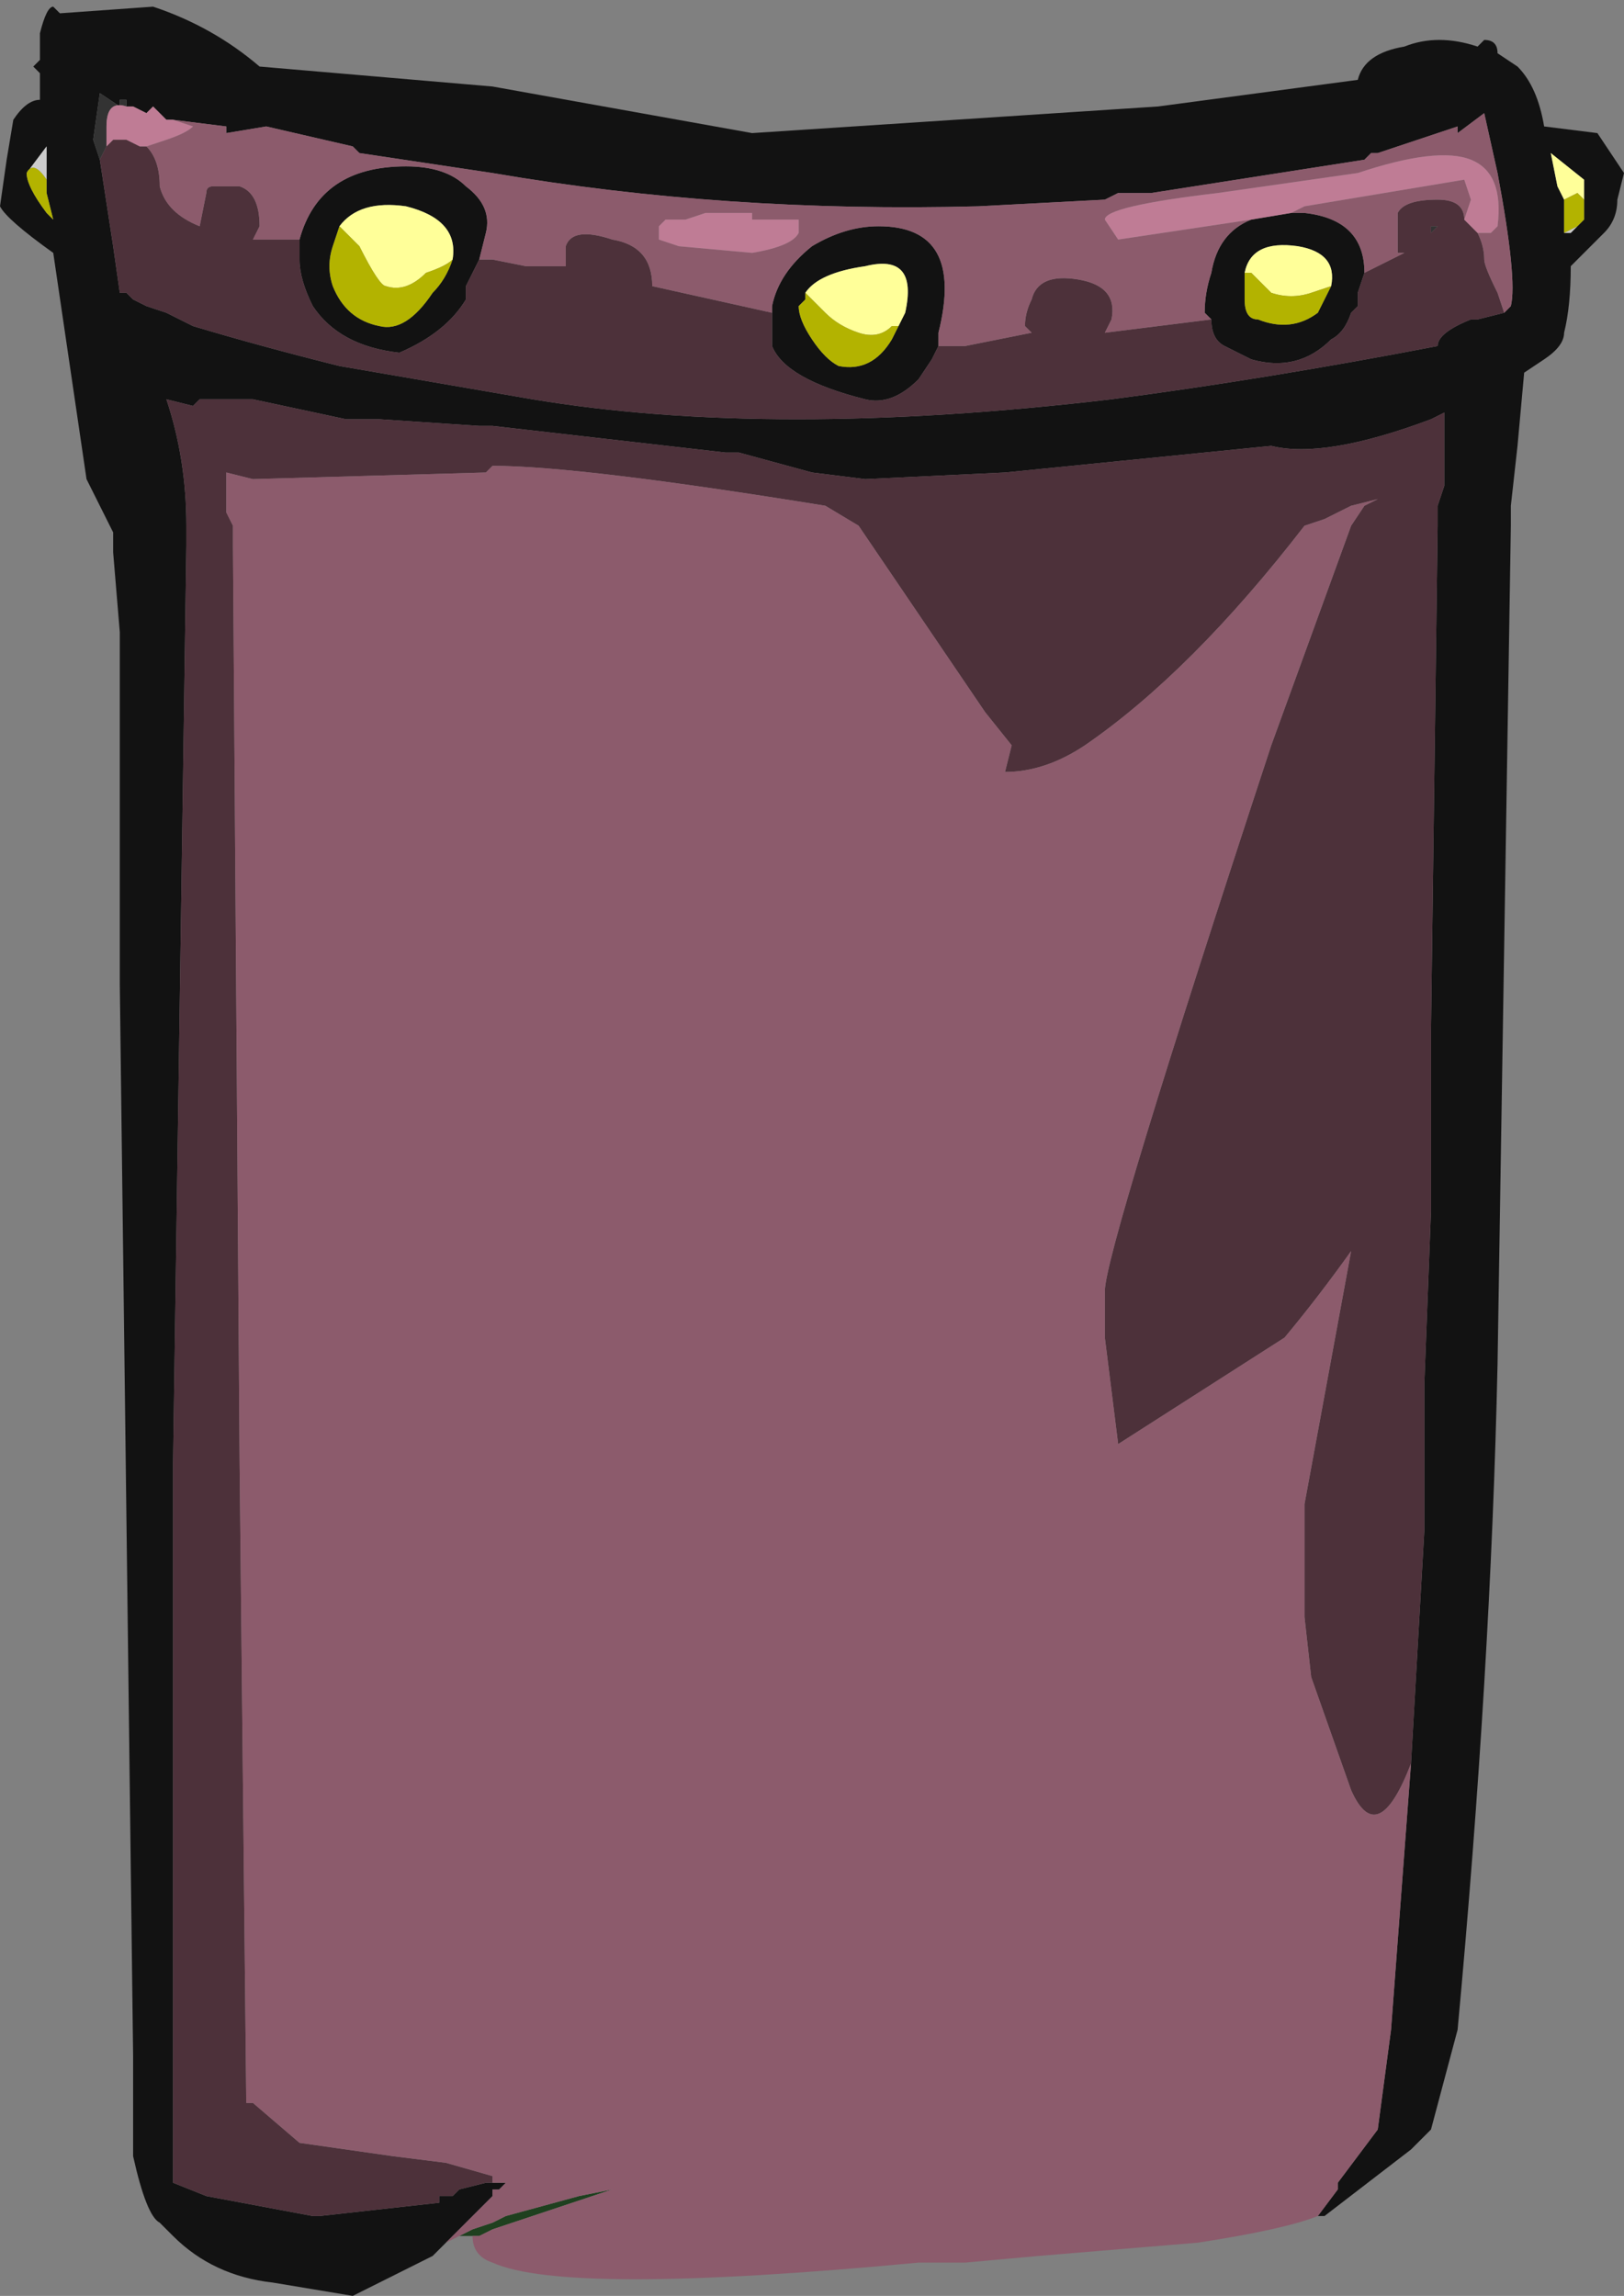 <?xml version="1.0" encoding="UTF-8" standalone="no"?>
<svg xmlns:ffdec="https://www.free-decompiler.com/flash" xmlns:xlink="http://www.w3.org/1999/xlink" ffdec:objectType="shape" height="17.25px" width="12.2px" xmlns="http://www.w3.org/2000/svg">
  <rect width="100%" height="100%" fill="#808080" stroke="none"/>
  <g transform="matrix(1.0, 0.0, 0.0, 1.0, 5.6, 6.65)">
    <path d="M5.7 -4.3 L5.75 -4.35 Q5.8 -4.55 5.65 -5.35 L5.55 -5.8 5.35 -5.65 5.35 -5.7 4.75 -5.5 4.7 -5.5 4.65 -5.45 3.05 -5.2 2.8 -5.2 2.7 -5.15 1.75 -5.1 Q-0.15 -5.05 -1.9 -5.35 L-2.9 -5.5 -2.95 -5.55 -3.6 -5.7 -3.9 -5.65 -3.9 -5.7 -4.3 -5.75 -4.35 -5.75 -4.45 -5.85 -4.5 -5.8 -4.6 -5.85 -4.65 -5.85 -4.65 -5.9 -4.7 -5.9 -4.7 -5.85 -4.85 -5.95 -4.9 -5.6 -4.85 -5.45 -4.75 -4.8 -4.7 -4.45 -4.65 -4.45 -4.6 -4.4 -4.5 -4.35 -4.35 -4.3 -4.15 -4.2 Q-3.65 -4.05 -3.05 -3.9 L-1.6 -3.65 Q0.2 -3.35 2.75 -3.65 3.9 -3.8 5.2 -4.05 5.2 -4.15 5.45 -4.25 L5.5 -4.25 5.7 -4.3 M-3.35 -4.85 Q-3.2 -5.4 -2.55 -5.4 -2.25 -5.4 -2.1 -5.25 -1.9 -5.1 -1.95 -4.9 L-2.0 -4.7 -2.1 -4.5 -2.1 -4.4 Q-2.25 -4.15 -2.6 -4.0 -3.05 -4.05 -3.25 -4.35 -3.35 -4.55 -3.35 -4.7 L-3.35 -4.85 M0.2 -4.3 L0.2 -4.35 Q0.25 -4.6 0.5 -4.8 0.75 -4.95 1.0 -4.95 1.65 -4.95 1.45 -4.15 L1.45 -4.05 1.4 -3.95 1.3 -3.8 Q1.1 -3.6 0.9 -3.65 0.3 -3.8 0.2 -4.05 0.2 -4.15 0.2 -4.25 L0.2 -4.3 M3.5 -4.25 L3.45 -4.3 Q3.45 -4.45 3.5 -4.6 3.55 -4.9 3.8 -5.0 L4.1 -5.05 4.2 -5.05 Q4.65 -5.0 4.65 -4.6 L4.6 -4.45 4.6 -4.35 4.55 -4.3 Q4.5 -4.15 4.4 -4.1 4.15 -3.85 3.8 -3.95 3.7 -4.0 3.6 -4.05 3.5 -4.1 3.5 -4.25 M-3.05 -4.95 L-3.1 -4.8 Q-3.15 -4.65 -3.1 -4.5 -3.0 -4.25 -2.75 -4.2 -2.55 -4.15 -2.35 -4.45 -2.25 -4.55 -2.2 -4.7 -2.15 -5.0 -2.55 -5.1 -2.9 -5.15 -3.05 -4.95 M-2.25 10.2 L-2.35 10.3 -2.95 10.6 -3.55 10.5 Q-4.0 10.45 -4.3 10.15 L-4.4 10.05 Q-4.5 10.0 -4.6 9.55 L-4.6 8.8 -4.7 0.75 -4.7 -1.9 -4.75 -2.5 -4.75 -2.65 -4.95 -3.05 -5.2 -4.75 Q-5.55 -5.0 -5.6 -5.1 L-5.55 -5.45 -5.5 -5.75 Q-5.4 -5.9 -5.3 -5.9 L-5.3 -6.1 -5.35 -6.15 -5.3 -6.2 -5.3 -6.4 Q-5.25 -6.6 -5.2 -6.6 L-5.15 -6.55 -4.45 -6.6 Q-4.0 -6.45 -3.65 -6.15 L-1.9 -6.0 0.05 -5.65 3.1 -5.85 4.6 -6.05 Q4.65 -6.25 4.95 -6.3 5.2 -6.4 5.5 -6.3 L5.55 -6.35 Q5.65 -6.35 5.65 -6.25 L5.8 -6.15 Q5.95 -6.0 6.0 -5.7 L6.4 -5.65 6.6 -5.35 6.55 -5.15 Q6.55 -5.0 6.45 -4.9 L6.2 -4.65 Q6.2 -4.35 6.15 -4.15 6.15 -4.05 6.0 -3.95 L5.85 -3.85 5.8 -3.3 5.75 -2.85 5.75 -2.7 5.65 3.6 Q5.6 5.9 5.35 8.6 L5.15 9.35 5.0 9.5 4.35 10.0 4.3 10.0 4.45 9.8 4.45 9.75 4.75 9.35 4.85 8.6 5.0 6.6 5.1 4.85 5.1 3.75 5.15 2.45 5.15 1.1 5.2 -2.7 5.2 -2.85 5.25 -3.0 5.25 -3.55 5.15 -3.5 Q4.35 -3.2 3.95 -3.3 L1.95 -3.1 0.9 -3.05 0.5 -3.1 -0.05 -3.25 -0.15 -3.25 -1.9 -3.45 -2.0 -3.45 -2.75 -3.5 -3.0 -3.5 -3.7 -3.65 -4.1 -3.65 -4.15 -3.6 -4.35 -3.65 Q-4.2 -3.2 -4.2 -2.7 L-4.2 -2.55 -4.3 4.35 -4.3 9.75 -4.05 9.85 -3.25 10.0 -3.2 10.0 -2.3 9.9 -2.3 9.85 -2.2 9.85 -2.15 9.8 -1.95 9.75 -1.9 9.75 -1.8 9.75 -1.85 9.8 -1.9 9.8 -1.9 9.85 -2.25 10.2 M-5.25 -5.3 L-5.25 -5.55 -5.4 -5.35 Q-5.4 -5.25 -5.25 -5.05 L-5.2 -5.0 -5.25 -5.2 -5.25 -5.3 M4.4 -4.5 Q4.45 -4.75 4.15 -4.8 3.8 -4.85 3.75 -4.6 L3.75 -4.4 Q3.75 -4.25 3.85 -4.25 4.1 -4.15 4.3 -4.3 L4.4 -4.5 M0.45 -4.45 L0.45 -4.4 0.4 -4.35 Q0.4 -4.25 0.5 -4.1 0.6 -3.95 0.7 -3.9 0.95 -3.85 1.1 -4.1 L1.15 -4.2 1.2 -4.3 Q1.3 -4.75 0.9 -4.65 0.55 -4.6 0.45 -4.45 M6.3 -5.15 L6.3 -5.3 6.05 -5.5 6.1 -5.25 6.15 -5.15 6.15 -4.9 6.2 -4.9 6.25 -4.95 6.3 -5.0 6.3 -5.15" fill="#121212" fill-rule="evenodd" stroke="none"/>
    <path d="M-4.85 -5.45 L-4.9 -5.6 -4.85 -5.95 -4.7 -5.85 -4.7 -5.9 -4.65 -5.9 -4.65 -5.85 Q-4.8 -5.9 -4.8 -5.7 L-4.8 -5.55 -4.85 -5.45 M-4.45 -5.85 L-4.35 -5.75 -4.45 -5.85 M5.15 -4.95 L5.2 -4.95 5.15 -4.9 5.15 -4.95" fill="#333333" fill-rule="evenodd" stroke="none"/>
    <path d="M-5.4 -5.35 L-5.25 -5.55 -5.25 -5.3 Q-5.35 -5.45 -5.4 -5.35 M6.25 -4.95 L6.2 -4.9 6.15 -4.9 6.25 -4.95" fill="#cccccc" fill-rule="evenodd" stroke="none"/>
    <path d="M-2.05 10.15 L-2.15 10.15 -2.05 10.1 -1.9 10.05 -1.8 10.0 -1.25 9.85 -1.0 9.8 -1.9 10.1 -2.0 10.15 -2.05 10.15" fill="#1f401f" fill-rule="evenodd" stroke="none"/>
    <path d="M-3.05 -4.95 Q-2.9 -5.15 -2.55 -5.1 -2.15 -5.0 -2.2 -4.7 -2.25 -4.65 -2.4 -4.6 -2.55 -4.45 -2.7 -4.5 -2.75 -4.5 -2.9 -4.8 L-3.05 -4.95 M3.75 -4.6 Q3.8 -4.85 4.15 -4.8 4.45 -4.75 4.4 -4.5 L4.25 -4.45 Q4.1 -4.4 3.95 -4.45 L3.8 -4.6 3.75 -4.6 M1.15 -4.2 L1.1 -4.2 Q1.0 -4.1 0.85 -4.15 0.7 -4.2 0.6 -4.3 L0.45 -4.45 Q0.55 -4.6 0.9 -4.65 1.3 -4.75 1.2 -4.3 L1.15 -4.2 M6.15 -5.15 L6.1 -5.25 6.05 -5.5 6.3 -5.3 6.3 -5.15 6.25 -5.2 6.15 -5.15" fill="#ffff99" fill-rule="evenodd" stroke="none"/>
    <path d="M-2.2 -4.7 Q-2.25 -4.55 -2.35 -4.45 -2.55 -4.15 -2.75 -4.2 -3.0 -4.25 -3.1 -4.5 -3.15 -4.65 -3.1 -4.8 L-3.05 -4.95 -2.9 -4.8 Q-2.75 -4.5 -2.7 -4.5 -2.55 -4.45 -2.4 -4.6 -2.25 -4.65 -2.2 -4.7 M-5.25 -5.3 L-5.25 -5.2 -5.2 -5.0 -5.25 -5.05 Q-5.4 -5.25 -5.4 -5.35 -5.35 -5.45 -5.25 -5.3 M3.75 -4.6 L3.8 -4.6 3.95 -4.45 Q4.1 -4.4 4.25 -4.45 L4.4 -4.5 4.3 -4.3 Q4.1 -4.15 3.85 -4.25 3.75 -4.25 3.75 -4.4 L3.75 -4.6 M1.15 -4.2 L1.1 -4.1 Q0.95 -3.85 0.7 -3.9 0.6 -3.95 0.5 -4.1 0.4 -4.25 0.4 -4.35 L0.45 -4.4 0.45 -4.45 0.6 -4.3 Q0.7 -4.2 0.85 -4.15 1.0 -4.1 1.1 -4.2 L1.15 -4.2 M6.15 -5.15 L6.25 -5.2 6.3 -5.15 6.3 -5.0 6.25 -4.95 6.15 -4.9 6.15 -5.15" fill="#b3b300" fill-rule="evenodd" stroke="none"/>
    <path d="M-4.5 -5.55 Q-4.4 -5.45 -4.4 -5.25 -4.35 -5.05 -4.1 -4.95 L-4.05 -5.2 Q-4.05 -5.25 -4.0 -5.25 L-3.8 -5.25 Q-3.65 -5.2 -3.65 -4.95 L-3.7 -4.85 -3.35 -4.85 -3.35 -4.7 Q-3.35 -4.55 -3.25 -4.35 -3.05 -4.05 -2.6 -4.0 -2.25 -4.15 -2.1 -4.4 L-2.1 -4.5 -2.0 -4.7 -1.9 -4.7 -1.65 -4.65 -1.35 -4.65 -1.35 -4.8 Q-1.3 -4.95 -1.0 -4.85 -0.7 -4.8 -0.7 -4.5 L0.2 -4.3 0.2 -4.25 Q0.2 -4.15 0.2 -4.05 0.3 -3.8 0.9 -3.65 1.1 -3.6 1.3 -3.8 L1.4 -3.95 1.45 -4.05 1.65 -4.05 2.15 -4.15 2.1 -4.2 Q2.1 -4.3 2.15 -4.4 2.2 -4.6 2.5 -4.55 2.8 -4.5 2.75 -4.25 L2.7 -4.15 3.5 -4.25 Q3.5 -4.1 3.6 -4.05 3.7 -4.0 3.8 -3.95 4.15 -3.85 4.4 -4.1 4.5 -4.15 4.55 -4.3 L4.6 -4.35 4.6 -4.45 4.65 -4.6 4.95 -4.75 4.9 -4.75 4.9 -4.8 Q4.9 -5.0 4.9 -5.05 4.95 -5.15 5.2 -5.15 5.4 -5.15 5.4 -5.0 L5.5 -4.9 Q5.55 -4.8 5.55 -4.7 5.55 -4.65 5.65 -4.45 L5.7 -4.3 5.5 -4.25 5.45 -4.25 Q5.2 -4.15 5.2 -4.05 3.9 -3.8 2.75 -3.65 0.2 -3.35 -1.6 -3.65 L-3.05 -3.9 Q-3.65 -4.05 -4.15 -4.2 L-4.35 -4.3 -4.5 -4.35 -4.6 -4.4 -4.65 -4.45 -4.7 -4.45 -4.75 -4.8 -4.85 -5.45 -4.8 -5.55 -4.75 -5.6 -4.65 -5.6 -4.55 -5.55 -4.5 -5.55 M-1.9 9.75 L-1.95 9.75 -2.15 9.8 -2.2 9.85 -2.3 9.85 -2.3 9.9 -3.2 10.0 -3.25 10.0 -4.05 9.85 -4.3 9.75 -4.3 4.35 -4.2 -2.55 -4.2 -2.7 Q-4.2 -3.2 -4.35 -3.65 L-4.15 -3.6 -4.1 -3.65 -3.7 -3.65 -3.0 -3.5 -2.75 -3.5 -2.0 -3.45 -1.9 -3.45 -0.15 -3.25 -0.05 -3.25 0.5 -3.1 0.9 -3.05 1.95 -3.1 3.95 -3.3 Q4.35 -3.2 5.15 -3.5 L5.25 -3.55 5.25 -3.0 5.2 -2.85 5.2 -2.7 5.15 1.1 5.15 2.45 5.1 3.75 5.1 4.85 5.0 6.6 Q5.0 6.65 5.0 6.6 4.75 7.25 4.55 6.8 L4.25 5.95 4.2 5.5 Q4.2 5.2 4.2 4.65 L4.55 2.75 Q4.3 3.1 4.05 3.4 L2.8 4.2 2.7 3.4 Q2.7 3.25 2.7 3.05 2.7 2.75 3.95 -1.05 L4.55 -2.7 4.65 -2.85 4.75 -2.9 4.55 -2.85 4.35 -2.75 4.2 -2.7 Q3.35 -1.6 2.55 -1.05 2.25 -0.85 1.95 -0.85 L2.0 -1.05 1.8 -1.3 0.85 -2.7 0.6 -2.85 Q-1.25 -3.15 -1.9 -3.15 L-1.95 -3.1 -3.7 -3.05 -3.9 -3.1 -3.9 -2.8 -3.85 -2.7 -3.85 -2.55 -3.8 4.35 -3.75 9.15 -3.7 9.15 -3.35 9.45 -2.65 9.55 -2.25 9.6 -1.9 9.7 -1.9 9.75 M5.15 -4.95 L5.15 -4.9 5.2 -4.95 5.15 -4.95" fill="#4d313a" fill-rule="evenodd" stroke="none"/>
    <path d="M-4.3 -5.75 L-3.9 -5.7 -3.9 -5.65 -3.6 -5.7 -2.95 -5.55 -2.9 -5.5 -1.9 -5.35 Q-0.15 -5.05 1.75 -5.1 L2.7 -5.15 2.8 -5.2 3.05 -5.2 4.65 -5.45 4.7 -5.5 4.75 -5.5 5.35 -5.7 5.35 -5.65 5.55 -5.8 5.65 -5.35 Q5.8 -4.55 5.75 -4.35 L5.7 -4.3 5.65 -4.45 Q5.55 -4.65 5.55 -4.7 5.55 -4.8 5.5 -4.9 L5.6 -4.9 5.65 -4.95 Q5.7 -5.35 5.45 -5.45 5.2 -5.55 4.6 -5.35 L3.55 -5.2 Q2.7 -5.1 2.7 -5.0 L2.8 -4.85 3.8 -5.0 Q3.55 -4.9 3.5 -4.6 3.45 -4.45 3.45 -4.3 L3.5 -4.25 2.7 -4.15 2.75 -4.25 Q2.8 -4.5 2.5 -4.55 2.2 -4.6 2.15 -4.4 2.1 -4.3 2.1 -4.2 L2.15 -4.15 1.65 -4.05 1.45 -4.05 1.45 -4.15 Q1.65 -4.95 1.0 -4.95 0.75 -4.95 0.5 -4.8 0.25 -4.6 0.2 -4.35 L0.2 -4.3 -0.7 -4.5 Q-0.7 -4.8 -1.0 -4.85 -1.3 -4.95 -1.35 -4.8 L-1.35 -4.65 -1.65 -4.65 -1.9 -4.7 -2.0 -4.7 -1.95 -4.9 Q-1.9 -5.1 -2.1 -5.25 -2.25 -5.4 -2.55 -5.4 -3.2 -5.4 -3.35 -4.85 L-3.7 -4.85 -3.65 -4.95 Q-3.65 -5.2 -3.8 -5.25 L-4.0 -5.25 Q-4.05 -5.25 -4.05 -5.2 L-4.1 -4.95 Q-4.35 -5.05 -4.4 -5.25 -4.4 -5.45 -4.5 -5.55 L-4.35 -5.6 Q-4.2 -5.65 -4.15 -5.7 L-4.3 -5.75 M-0.3 -5.05 L-0.45 -5.0 -0.6 -5.0 -0.65 -4.95 -0.65 -4.85 -0.5 -4.8 0.05 -4.75 Q0.35 -4.8 0.4 -4.9 L0.4 -5.0 0.05 -5.0 0.05 -5.05 -0.3 -5.05 M4.3 10.0 Q4.05 10.1 3.4 10.2 L2.2 10.3 1.65 10.35 1.3 10.35 Q-1.35 10.6 -1.9 10.35 -2.05 10.3 -2.05 10.15 L-2.0 10.15 -1.9 10.1 -1.0 9.8 -1.25 9.85 -1.8 10.0 -1.9 10.05 -2.05 10.1 -2.15 10.15 -2.25 10.2 -1.9 9.85 -1.9 9.8 -1.85 9.8 -1.8 9.75 -1.9 9.75 -1.9 9.7 -2.25 9.6 -2.65 9.55 -3.35 9.45 -3.7 9.15 -3.75 9.15 -3.8 4.35 -3.85 -2.55 -3.85 -2.7 -3.9 -2.8 -3.9 -3.1 -3.7 -3.05 -1.95 -3.1 -1.9 -3.15 Q-1.25 -3.15 0.6 -2.85 L0.85 -2.7 1.8 -1.3 2.0 -1.05 1.95 -0.85 Q2.25 -0.85 2.55 -1.05 3.35 -1.6 4.2 -2.7 L4.35 -2.75 4.55 -2.85 4.75 -2.9 4.65 -2.85 4.55 -2.7 3.95 -1.05 Q2.7 2.75 2.7 3.05 2.7 3.25 2.7 3.4 L2.8 4.2 4.05 3.4 Q4.3 3.1 4.55 2.75 L4.2 4.65 Q4.2 5.2 4.2 5.5 L4.25 5.95 4.55 6.8 Q4.75 7.25 5.0 6.6 5.0 6.65 5.0 6.6 L4.85 8.6 4.75 9.35 4.45 9.75 4.45 9.8 4.3 10.0 M4.65 -4.6 Q4.65 -5.0 4.2 -5.05 L4.1 -5.05 4.2 -5.1 5.4 -5.3 5.45 -5.15 5.4 -5.0 Q5.4 -5.15 5.2 -5.15 4.95 -5.15 4.9 -5.05 4.9 -5.0 4.9 -4.8 L4.9 -4.75 4.95 -4.75 4.65 -4.6" fill="#8c5b6c" fill-rule="evenodd" stroke="none"/>
    <path d="M-4.3 -5.75 L-4.15 -5.7 Q-4.2 -5.65 -4.35 -5.6 L-4.5 -5.55 -4.55 -5.55 -4.65 -5.6 -4.75 -5.6 -4.8 -5.55 -4.8 -5.7 Q-4.8 -5.9 -4.65 -5.85 L-4.6 -5.85 -4.5 -5.8 -4.45 -5.85 -4.35 -5.75 -4.3 -5.75 M3.8 -5.0 L2.8 -4.85 2.7 -5.0 Q2.7 -5.1 3.55 -5.2 L4.6 -5.35 Q5.2 -5.55 5.45 -5.45 5.7 -5.35 5.65 -4.95 L5.6 -4.9 5.5 -4.9 5.4 -5.0 5.45 -5.15 5.4 -5.3 4.2 -5.1 4.1 -5.05 3.8 -5.0 M-0.3 -5.05 L0.05 -5.05 0.05 -5.0 0.4 -5.0 0.4 -4.9 Q0.35 -4.8 0.05 -4.75 L-0.5 -4.8 -0.65 -4.85 -0.65 -4.95 -0.6 -5.0 -0.45 -5.0 -0.3 -5.05" fill="#bf7c95" fill-rule="evenodd" stroke="none"/>
  </g>
</svg>
